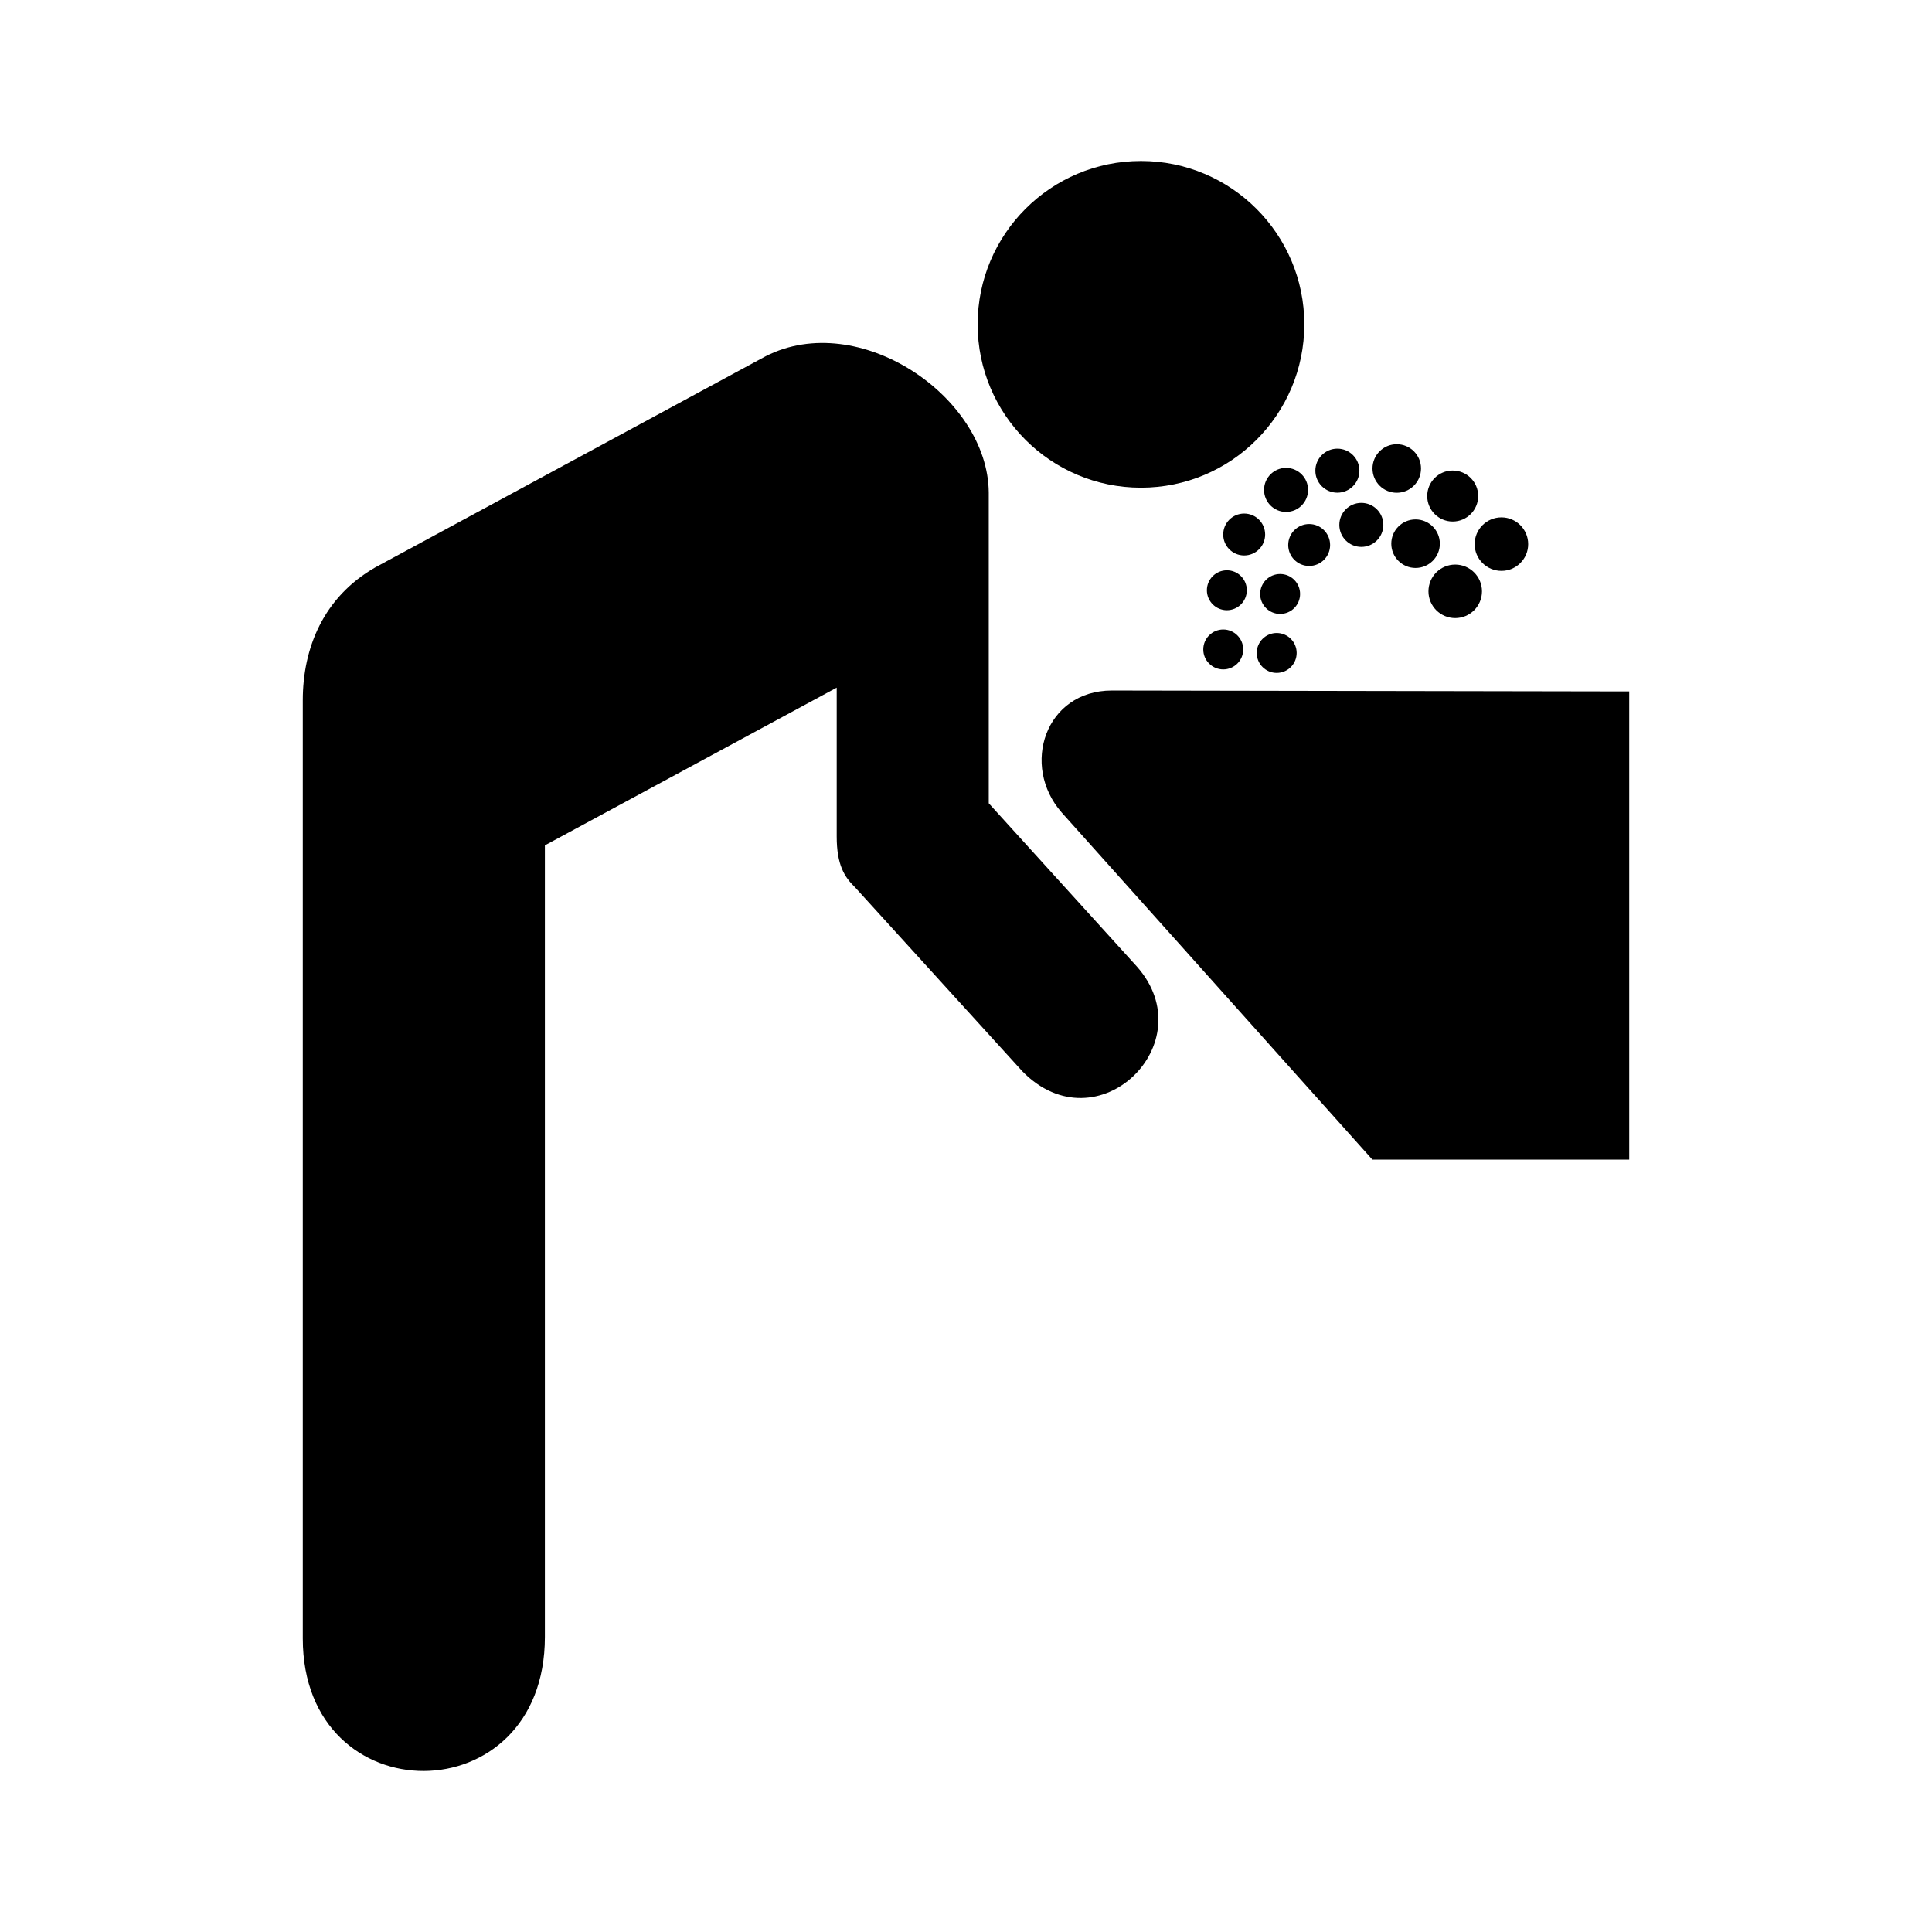 <svg:svg xmlns:dc="http://purl.org/dc/elements/1.1/" xmlns:ns1="http://sodipodi.sourceforge.net/DTD/sodipodi-0.dtd" xmlns:ns2="http://www.inkscape.org/namespaces/inkscape" xmlns:ns4="http://creativecommons.org/ns#" xmlns:rdf="http://www.w3.org/1999/02/22-rdf-syntax-ns#" xmlns:svg="http://www.w3.org/2000/svg" height="530.256" id="svg1653" viewBox="-83.103 -44.188 530.256 530.256" width="530.256" ns1:docbase="/datas/Projs/Cliparts Stocker/tmp/AIGA" ns1:docname="aiga_drinking_fountain_.svg" ns1:version="0.32" ns2:export-filename="/home/joanna/gfx/vector/aiga/aiga_drinking_fountain_.png" ns2:export-xdpi="40.791103" ns2:export-ydpi="40.791103" ns2:output_extension="org.inkscape.output.svg.inkscape" ns2:version="0.46">
  <ns1:namedview bordercolor="#666666" borderopacity="1.0" id="base" pagecolor="#ffffff" showgrid="false" ns2:current-layer="svg1653" ns2:cx="305.25953" ns2:cy="417.84947" ns2:pageopacity="0.0" ns2:pageshadow="2" ns2:window-height="715" ns2:window-width="641" ns2:window-x="0" ns2:window-y="0" ns2:zoom="0.43415836" />
  <svg:g id="g1663">
    <svg:g id="g1665">
      <svg:path d="m230.05 89.664c24.76 0 44.83-20.072 44.83-44.832 0-24.758-20.07-44.832-44.83-44.832s-44.83 20.074-44.83 44.832c0 24.76 20.07 44.832 44.83 44.832z" id="path1667" style="fill:#000000" />
      <svg:path d="m127.05 53.582c25.5-13 61 11 61.22 37.394v85.304l40.65 44.8c18.63 21-10.87 49.75-31.4 28.79l-46-50.58c-2.85-2.76-4.98-6.11-4.98-13.9v-40.85l-80.093 43.29v217.25c0 49-66.447 48.99-66.447 0.43v-257.5c0-14.38 5.691-28.34 19.919-36.49l107.13-57.938z" id="path1669" style="fill:#000000" />
    </svg:g>
    <svg:g id="g1671">
      <svg:path d="m293.56 274.08h70.49v-128.5l-142-0.25c-18.25 0-25.08 20.59-13.75 33.5l85.26 95.25z" id="path1673" style="fill:#000000" />
      <svg:g id="g1675">
        <svg:g id="g1677">
          <svg:path d="m252.63 139.54c3.02 0 5.48-2.45 5.48-5.48 0-3.02-2.46-5.48-5.48-5.48-3.03 0-5.48 2.46-5.48 5.48 0 3.03 2.45 5.48 5.48 5.48z" id="path1679" style="fill:#000000" />
          <svg:path d="m252.63 134.06" id="path1681" style="fill:#000000" />
        </svg:g>
        <svg:g id="g1683">
          <svg:path d="m267.3 140.5c3.03 0 5.48-2.45 5.48-5.48 0-3.02-2.45-5.48-5.48-5.48-3.02 0-5.48 2.46-5.48 5.48 0 3.03 2.46 5.48 5.48 5.48z" id="path1685" style="fill:#000000" />
          <svg:path d="m267.3 135.02" id="path1687" style="fill:#000000" />
        </svg:g>
        <svg:g id="g1689">
          <svg:path d="m268.24 124.31c3.03 0 5.48-2.46 5.48-5.48 0-3.03-2.45-5.48-5.48-5.48-3.02 0-5.48 2.45-5.48 5.48 0 3.02 2.46 5.48 5.48 5.48z" id="path1691" style="fill:#000000" />
          <svg:path d="m268.24 118.83" id="path1693" style="fill:#000000" />
        </svg:g>
        <svg:g id="g1695">
          <svg:path d="m253.62 123.29c3.03 0 5.48-2.46 5.48-5.48 0-3.03-2.45-5.48-5.48-5.48-3.02 0-5.48 2.45-5.48 5.48 0 3.02 2.46 5.48 5.48 5.48z" id="path1697" style="fill:#000000" />
          <svg:path d="m253.62 117.81" id="path1699" style="fill:#000000" />
        </svg:g>
        <svg:g id="g1701">
          <svg:path d="m258.37 108.26c3.18 0 5.76-2.57 5.76-5.75 0-3.177-2.58-5.753-5.76-5.753s-5.75 2.576-5.75 5.753c0 3.18 2.57 5.75 5.75 5.75z" id="path1703" style="fill:#000000" />
          <svg:path d="m258.37 102.51" id="path1705" style="fill:#000000" />
        </svg:g>
        <svg:g id="g1707">
          <svg:path d="m276.21 111.14c3.18 0 5.75-2.57 5.75-5.75s-2.57-5.754-5.75-5.754-5.75 2.574-5.75 5.754 2.57 5.75 5.75 5.75z" id="path1709" style="fill:#000000" />
          <svg:path d="m276.21 105.39" id="path1711" style="fill:#000000" />
        </svg:g>
        <svg:g id="g1713">
          <svg:path d="m269.87 96.314c3.34 0 6.04-2.705 6.04-6.042s-2.7-6.042-6.04-6.042c-3.33 0-6.04 2.705-6.04 6.042s2.71 6.042 6.04 6.042z" id="path1715" style="fill:#000000" />
          <svg:path d="m269.87 90.272" id="path1717" style="fill:#000000" />
        </svg:g>
        <svg:g id="g1719">
          <svg:path d="m290.53 105.91c3.33 0 6.04-2.7 6.04-6.04 0-3.336-2.71-6.041-6.04-6.041-3.34 0-6.04 2.705-6.04 6.041 0 3.34 2.7 6.04 6.04 6.04z" id="path1721" style="fill:#000000" />
          <svg:path d="m290.53 99.87" id="path1723" style="fill:#000000" />
        </svg:g>
        <svg:g id="g1725">
          <svg:path d="m283.95 91.035c3.34 0 6.05-2.705 6.05-6.042s-2.71-6.042-6.05-6.042c-3.33 0-6.04 2.705-6.04 6.042s2.71 6.042 6.04 6.042z" id="path1727" style="fill:#000000" />
          <svg:path d="m283.95 84.993" id="path1729" style="fill:#000000" />
        </svg:g>
        <svg:g id="g1731">
          <svg:path d="m300.25 91.055c3.68 0 6.66-2.982 6.66-6.661s-2.98-6.661-6.66-6.661-6.66 2.982-6.66 6.661 2.98 6.661 6.66 6.661z" id="path1733" style="fill:#000000" />
          <svg:path d="m300.25 84.394" id="path1735" style="fill:#000000" />
        </svg:g>
        <svg:g id="g1737">
          <svg:path d="m305.41 111.69c3.68 0 6.67-2.98 6.67-6.66s-2.99-6.662-6.67-6.662c-3.67 0-6.66 2.982-6.66 6.662s2.99 6.66 6.66 6.66z" id="path1739" style="fill:#000000" />
          <svg:path d="m305.41 105.03" id="path1741" style="fill:#000000" />
        </svg:g>
        <svg:g id="g1743">
          <svg:path d="m315.6 98.947c3.87 0 7-3.132 7-6.994 0-3.863-3.13-6.995-7-6.995-3.86 0-6.99 3.132-6.99 6.995 0 3.862 3.13 6.994 6.99 6.994z" id="path1745" style="fill:#000000" />
          <svg:path d="m315.6 91.953" id="path1747" style="fill:#000000" />
        </svg:g>
        <svg:g id="g1749">
          <svg:path d="m328.98 112.49c4.05 0 7.34-3.28 7.34-7.34s-3.29-7.344-7.34-7.344c-4.06 0-7.35 3.284-7.35 7.344s3.29 7.34 7.35 7.34z" id="path1751" style="fill:#000000" />
          <svg:path d="m328.98 105.15" id="path1753" style="fill:#000000" />
        </svg:g>
        <svg:g id="g1755">
          <svg:path d="m316.29 125.45c4.06 0 7.35-3.29 7.35-7.34 0-4.06-3.29-7.35-7.35-7.35-4.05 0-7.34 3.29-7.34 7.35 0 4.05 3.29 7.34 7.34 7.34z" id="path1757" style="fill:#000000" />
          <svg:path d="m316.29 118.11" id="path1759" style="fill:#000000" />
        </svg:g>
      </svg:g>
    </svg:g>
  </svg:g>
</svg:svg>